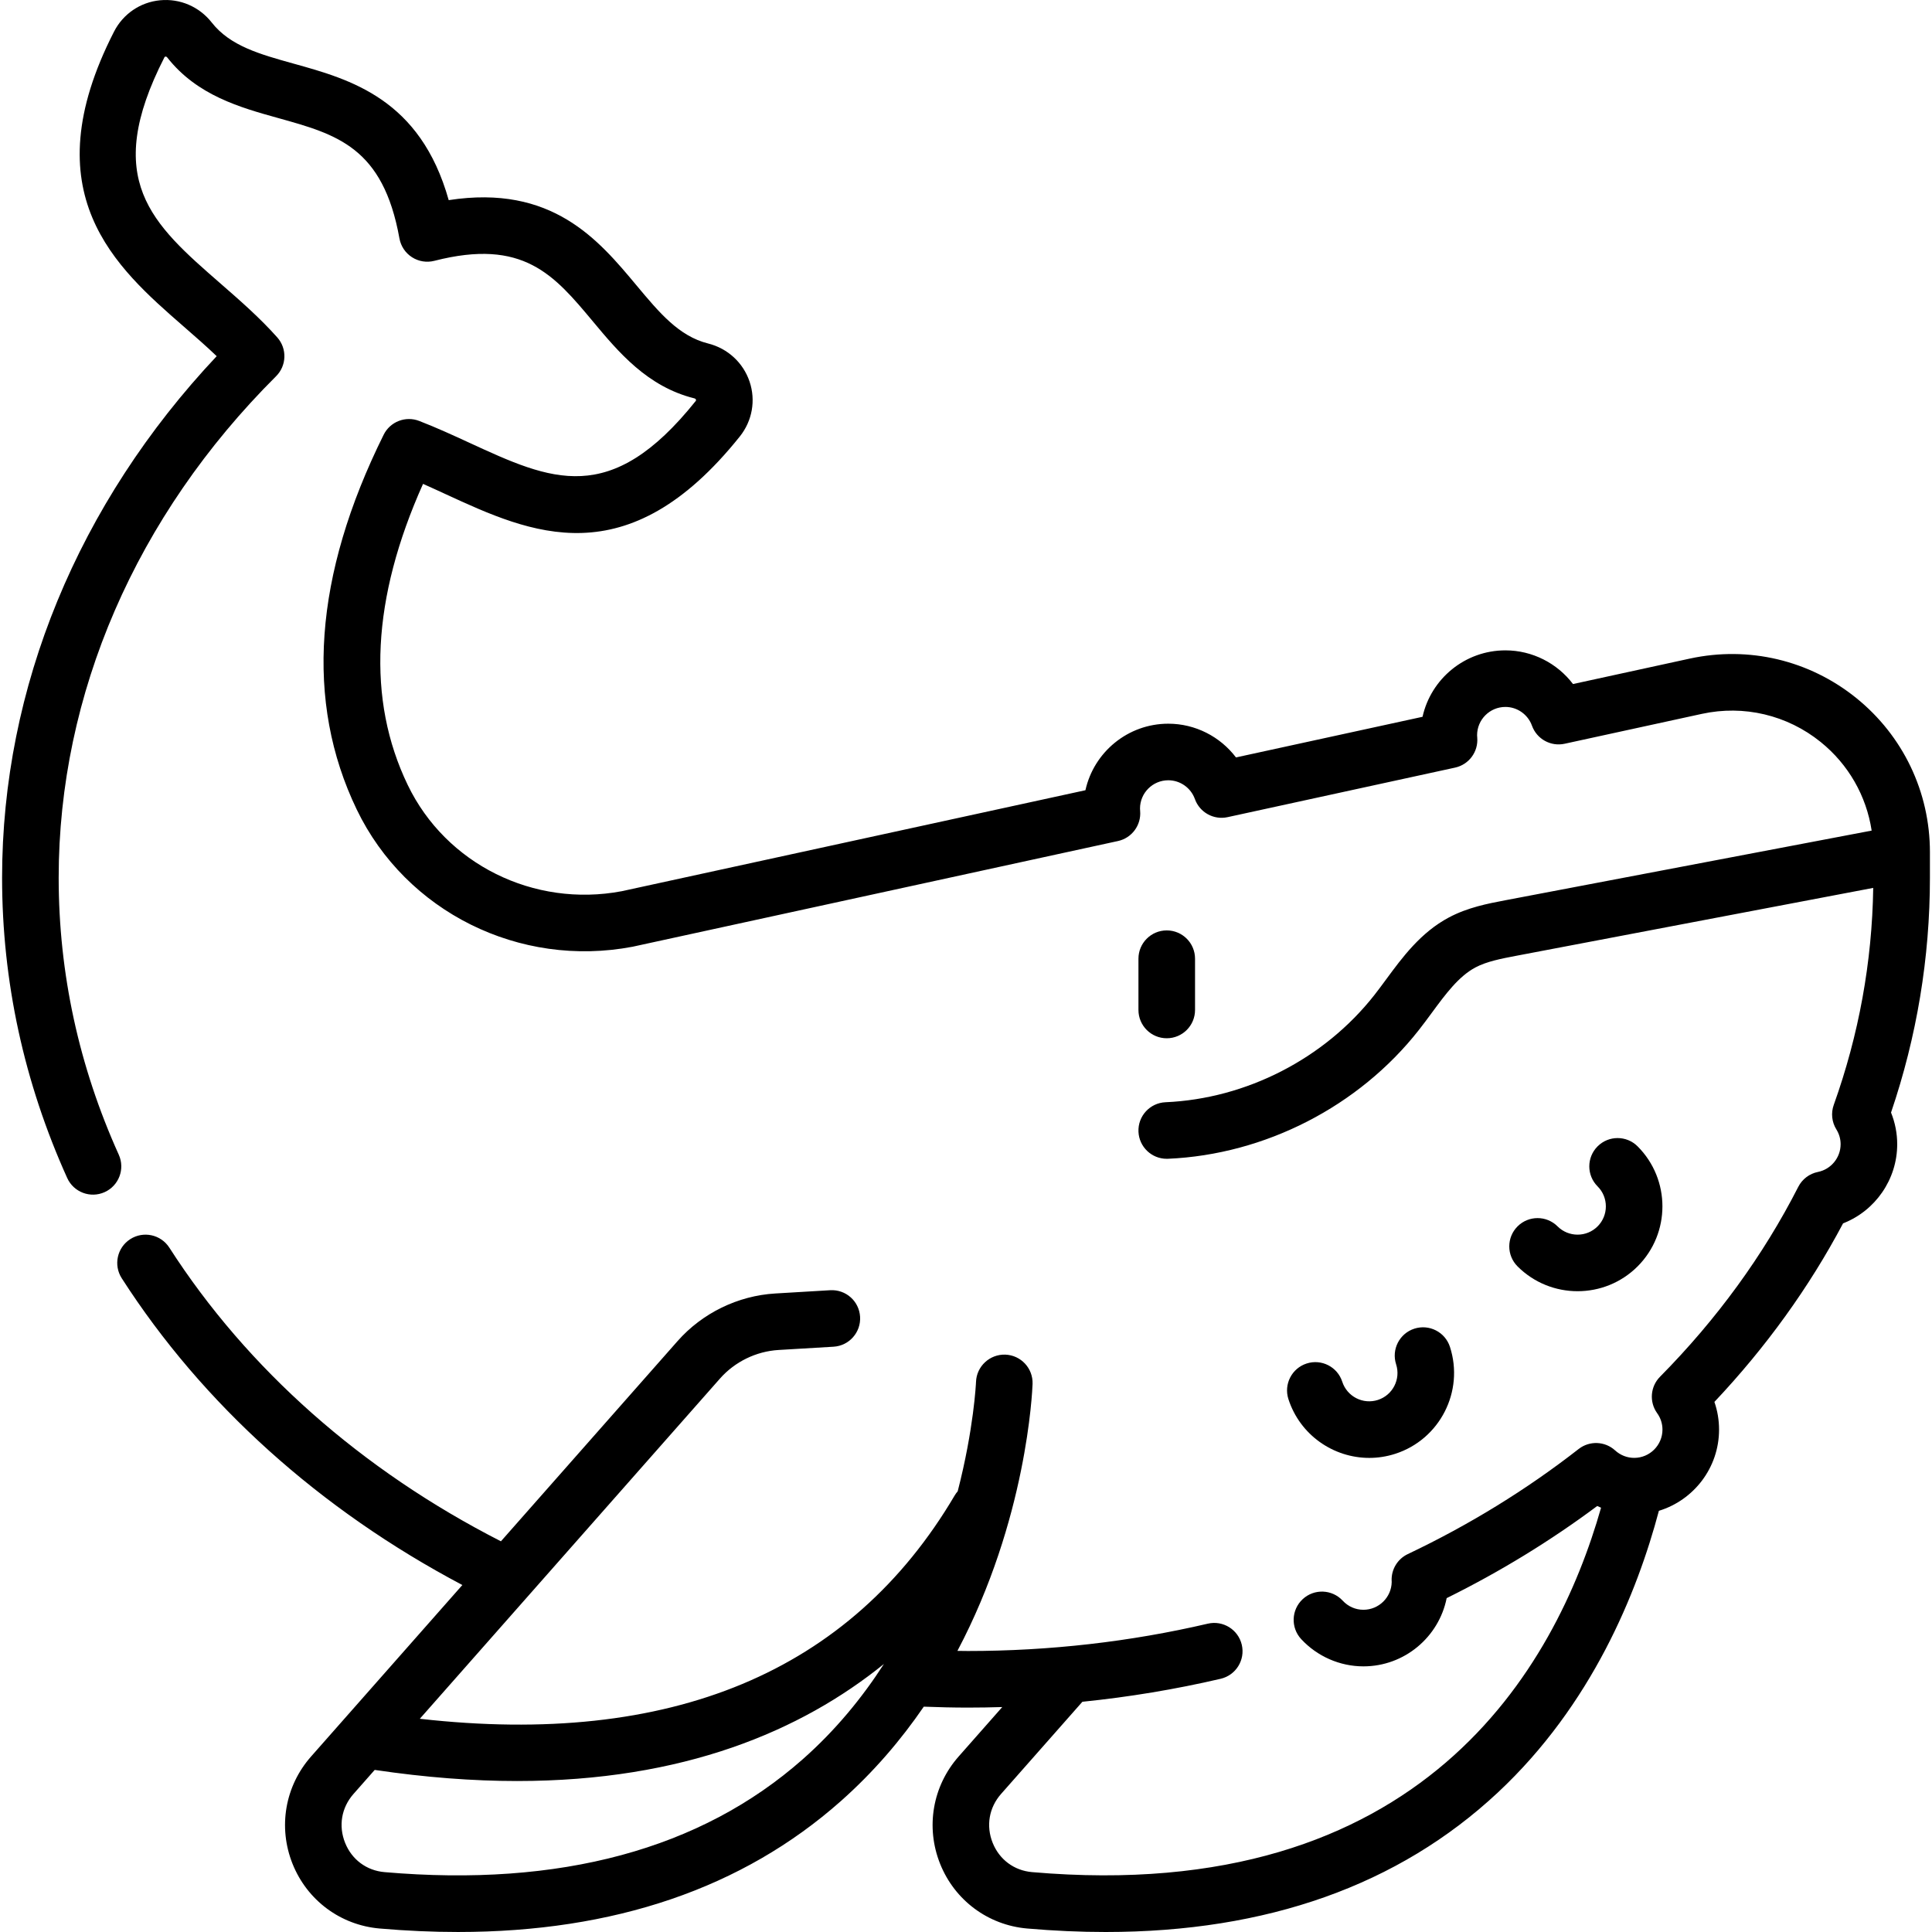 <svg width="200" height="200" viewBox="0 0 200 200" fill="none" xmlns="http://www.w3.org/2000/svg">
<path d="M146.411 137.544C147.949 137.047 149.601 137.891 150.099 139.43C151.589 144.04 149.052 149.004 144.442 150.495C143.546 150.785 142.638 150.922 141.744 150.922C138.035 150.922 134.578 148.553 133.377 144.839C132.879 143.299 133.723 141.648 135.262 141.15C136.801 140.652 138.453 141.496 138.95 143.035C139.447 144.572 141.1 145.418 142.639 144.921C144.176 144.425 145.022 142.77 144.525 141.233C144.027 139.693 144.871 138.042 146.411 137.544V137.544Z" fill="black"/>
<path d="M165.382 118.67C166.526 117.526 168.38 117.526 169.524 118.67C172.95 122.096 172.95 127.67 169.524 131.097C167.811 132.81 165.561 133.666 163.311 133.666C161.06 133.666 158.81 132.81 157.097 131.097C155.953 129.953 155.953 128.098 157.097 126.955C158.241 125.811 160.096 125.811 161.239 126.955C162.381 128.096 164.24 128.097 165.381 126.955C166.524 125.813 166.524 123.954 165.381 122.812C164.238 121.669 164.238 119.814 165.382 118.67V118.67Z" fill="black"/>
<path d="M22.432 36.871C21.357 35.84 20.203 34.836 19.01 33.796C11.98 27.67 3.231 20.047 11.802 3.278C12.74 1.442 14.521 0.227 16.564 0.029C18.63 -0.172 20.63 0.69 21.919 2.331C23.827 4.759 26.868 5.605 30.39 6.586C36.285 8.227 43.506 10.237 46.45 20.718C57.147 19.063 61.957 24.828 65.885 29.535C68.245 32.363 70.283 34.804 73.296 35.556C75.323 36.061 76.93 37.536 77.595 39.501C78.252 41.446 77.876 43.569 76.588 45.18C64.897 59.801 54.929 55.208 46.134 51.156C45.363 50.801 44.579 50.439 43.793 50.091C38.483 61.939 37.948 72.416 42.209 81.262C46.156 89.456 55.258 93.974 64.356 92.259L112.363 81.804C113.233 77.869 116.75 74.917 120.943 74.917C123.736 74.917 126.315 76.254 127.948 78.409L147.26 74.203C148.133 70.273 151.648 67.325 155.838 67.325C158.627 67.325 161.204 68.659 162.837 70.811L174.933 68.176C181.025 66.855 187.299 68.34 192.151 72.251C197.002 76.163 199.785 81.981 199.785 88.214V90.865C199.785 99.138 198.431 107.309 195.759 115.171C196.179 116.211 196.398 117.323 196.398 118.451C196.398 122.111 194.115 125.348 190.795 126.641C187.289 133.259 182.817 139.464 177.475 145.125C177.792 146.04 177.956 147.005 177.956 147.992C177.956 151.947 175.329 155.3 171.728 156.398C169.473 164.895 164.775 176.484 155.048 185.568C144.775 195.161 131.148 200 114.456 200C111.826 200 109.118 199.88 106.337 199.639C102.288 199.289 98.834 196.723 97.321 192.944C95.803 189.152 96.537 184.894 99.237 181.834L103.753 176.714C102.569 176.75 101.383 176.77 100.196 176.77C98.675 176.77 97.146 176.732 95.629 176.674C93.282 180.101 90.449 183.434 87.024 186.467C76.866 195.463 63.567 199.999 47.411 199.999C44.783 199.999 42.079 199.879 39.301 199.639C35.252 199.288 31.798 196.723 30.285 192.944C28.767 189.151 29.501 184.894 32.201 181.834L47.863 164.081C33.126 156.293 20.976 145.363 12.602 132.324C11.728 130.963 12.122 129.15 13.484 128.276C14.845 127.403 16.657 127.797 17.531 129.158C25.595 141.715 37.442 152.2 51.856 159.555L70.14 138.831C72.702 135.928 76.388 134.131 80.253 133.901L85.938 133.563C87.567 133.47 88.94 134.698 89.036 136.313C89.132 137.928 87.901 139.315 86.286 139.411L80.601 139.749C78.282 139.887 76.07 140.965 74.533 142.707L43.46 177.927C69.429 180.864 88.043 173.102 98.826 154.813C98.919 154.655 99.026 154.511 99.142 154.377C100.811 147.904 101.031 143.21 101.037 143.055C101.094 141.438 102.458 140.179 104.066 140.231C105.683 140.287 106.948 141.644 106.891 143.26C106.864 144.032 106.292 157.323 99.112 170.898C99.474 170.902 99.836 170.911 100.196 170.911C108.629 170.911 116.985 169.959 125.032 168.082C126.607 167.715 128.183 168.693 128.55 170.269C128.918 171.844 127.939 173.419 126.363 173.787C121.676 174.88 116.89 175.674 112.048 176.167L103.63 185.708C102.383 187.122 102.058 189.012 102.759 190.766C103.456 192.506 104.982 193.64 106.841 193.801C147.215 197.297 161.028 172.646 165.741 156.078C165.608 156.021 165.476 155.963 165.346 155.9C160.508 159.508 155.28 162.707 149.758 165.438C148.955 169.461 145.396 172.501 141.141 172.501C138.708 172.501 136.36 171.474 134.7 169.682C133.6 168.495 133.67 166.642 134.856 165.543C136.042 164.443 137.896 164.513 138.996 165.7C139.56 166.308 140.322 166.643 141.141 166.643C142.737 166.643 144.039 165.359 144.069 163.77C144.066 163.718 144.063 163.666 144.061 163.613C144.026 162.45 144.682 161.377 145.733 160.879C152.077 157.868 158.028 154.209 163.42 150.001C164.547 149.122 166.143 149.184 167.198 150.148C167.742 150.645 168.442 150.919 169.169 150.919C170.784 150.919 172.098 149.605 172.098 147.99C172.098 147.38 171.908 146.791 171.547 146.29C170.714 145.129 170.839 143.537 171.843 142.522C177.721 136.577 182.537 129.962 186.157 122.861C186.564 122.063 187.313 121.495 188.191 121.32C189.552 121.047 190.54 119.84 190.54 118.449C190.54 117.902 190.391 117.385 190.098 116.913C189.627 116.154 189.528 115.221 189.829 114.381C192.428 107.123 193.8 99.571 193.915 91.915L156.937 98.948C155.448 99.232 153.908 99.525 152.737 100.148C150.998 101.073 149.646 102.909 148.215 104.853C147.785 105.436 147.341 106.04 146.876 106.631C140.664 114.54 130.955 119.522 120.907 119.956C120.864 119.957 120.821 119.958 120.778 119.958C119.219 119.958 117.922 118.729 117.854 117.156C117.784 115.539 119.038 114.173 120.655 114.103C129.018 113.742 137.098 109.596 142.27 103.012C142.678 102.493 143.076 101.952 143.498 101.379C145.173 99.105 147.071 96.528 149.985 94.977C151.94 93.936 154.012 93.541 155.841 93.193L193.753 85.983C193.206 82.393 191.352 79.132 188.473 76.81C185.008 74.016 180.525 72.955 176.177 73.899L161.969 76.993C160.531 77.306 159.086 76.505 158.589 75.122C158.172 73.961 157.066 73.182 155.838 73.182C154.222 73.182 152.908 74.495 152.908 76.111C152.908 76.193 152.917 76.273 152.923 76.354C153.047 77.82 152.065 79.15 150.628 79.463L127.076 84.592C125.64 84.905 124.191 84.103 123.695 82.718C123.279 81.555 122.173 80.773 120.942 80.773C119.327 80.773 118.013 82.087 118.013 83.702C118.013 83.788 118.022 83.873 118.028 83.957C118.15 85.422 117.169 86.75 115.733 87.063L65.563 97.989C65.538 97.995 65.513 98 65.487 98.005C53.779 100.234 42.034 94.395 36.931 83.803C31.55 72.632 32.486 59.579 39.715 45.006C40.387 43.65 41.983 43.03 43.394 43.575C45.181 44.265 46.912 45.062 48.585 45.833C57.06 49.739 63.184 52.56 72.012 41.52C72.051 41.471 72.066 41.437 72.045 41.375C72.01 41.271 71.918 41.248 71.879 41.238C67.01 40.025 64.022 36.445 61.387 33.287C57.355 28.455 54.168 24.64 44.961 27.001C44.173 27.203 43.335 27.069 42.65 26.628C41.965 26.188 41.494 25.483 41.35 24.681C39.655 15.244 34.873 13.913 28.819 12.227C24.875 11.13 20.406 9.886 17.313 5.949C17.288 5.919 17.233 5.848 17.129 5.858C17.067 5.864 17.045 5.889 17.017 5.942C10.53 18.635 15.701 23.141 22.858 29.377C24.84 31.105 26.891 32.892 28.701 34.926C29.733 36.087 29.68 37.851 28.579 38.948C14.067 53.411 6.074 71.849 6.074 90.863C6.074 100.745 8.167 110.392 12.296 119.534C12.962 121.009 12.307 122.744 10.832 123.409C9.358 124.075 7.623 123.42 6.957 121.945C2.484 112.04 0.216 101.582 0.216 90.863C0.217 71.184 8.084 52.117 22.432 36.871V36.871ZM53.522 184.371C48.974 184.371 44.069 184.004 38.789 183.221L36.594 185.709C35.347 187.123 35.022 189.013 35.724 190.767C36.42 192.507 37.946 193.641 39.806 193.802C57.973 195.375 72.542 191.443 83.1 182.116C86.504 179.109 89.263 175.732 91.501 172.256C82.928 179.189 70.761 184.371 53.522 184.371Z" fill="black"/>
<path d="M120.781 96.315C122.399 96.315 123.71 97.627 123.71 99.245V104.551C123.71 106.169 122.399 107.48 120.781 107.48C119.163 107.48 117.852 106.169 117.852 104.551V99.245C117.852 97.627 119.163 96.315 120.781 96.315Z" fill="black"/>
</svg>
